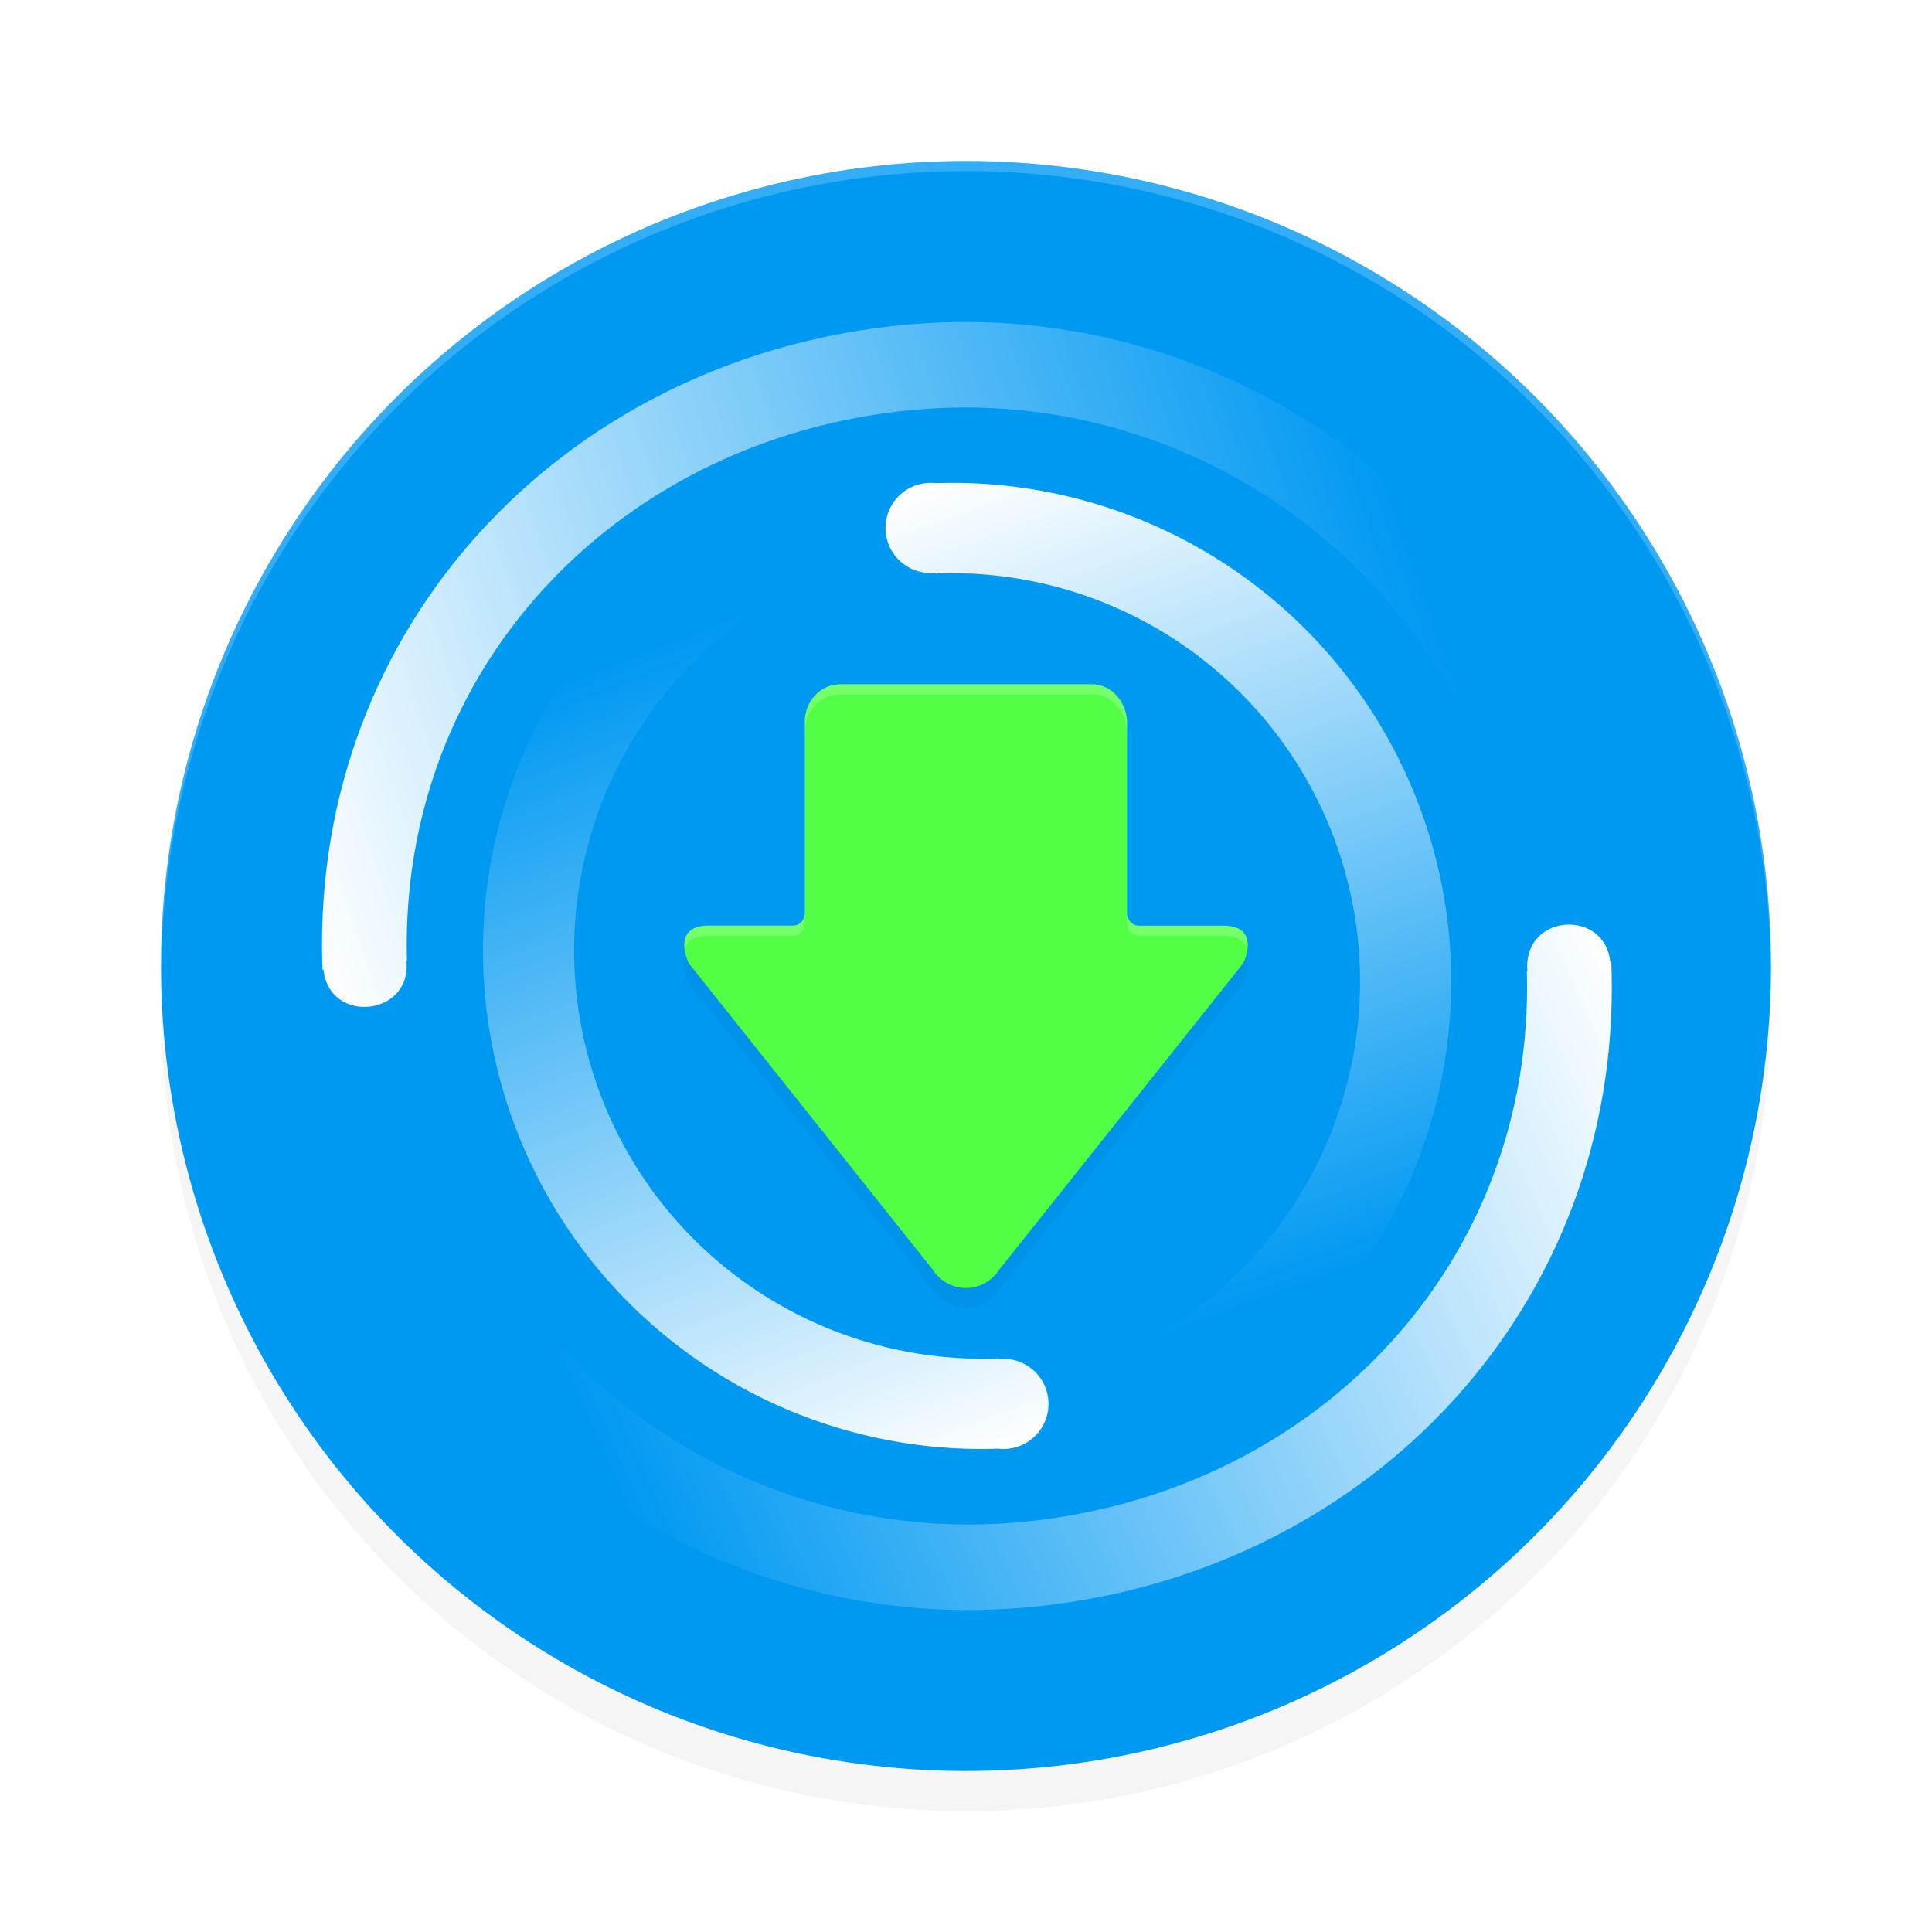 <?xml version='1.0' encoding='utf-8'?>
<svg xmlns:xlink="http://www.w3.org/1999/xlink" xmlns="http://www.w3.org/2000/svg" width="192" height="192" version="1.1" id="svg33">
  <defs>
    <linearGradient id="linearGradient845" x1="301.296" x2="306.318" y1="260.406" y2="284.69" gradientTransform="matrix(2.104,0,0,3.672,-540.693,-908.288)" gradientUnits="userSpaceOnUse" xlink:href="#a"/>
    <linearGradient id="a" x1="0.095" x2="0.283" y2="0.909" gradientUnits="objectBoundingBox">
      <stop offset="0" stop-color="#fff"/>
      <stop offset="1" stop-color="#fff" stop-opacity="0"/>
    </linearGradient>
    <linearGradient id="b" x1="95.099" x2="89.65" y1="289.357" y2="265.077" gradientTransform="matrix(2.104,0,0,3.673,-99.772,-918.729)" gradientUnits="userSpaceOnUse" xlink:href="#a"/>
    <linearGradient id="c" x1="0.372" x2="32.138" y1="418.545" y2="412.646" gradientTransform="matrix(3.739,0,0,2.067,30.607,-767.151)" gradientUnits="userSpaceOnUse" xlink:href="#a"/>
    <linearGradient id="d" x1="34.016" x2="3.053" y1="694.509" y2="702.241" gradientTransform="matrix(3.738,0,0,2.067,32.018,-1343.143)" gradientUnits="userSpaceOnUse" xlink:href="#a"/>
    <filter style="color-interpolation-filters:sRGB" id="filter874" x="-0.048" y="-0.048" width="1.096" height="1.096">
      <feGaussianBlur stdDeviation="3.2"/>
    </filter>
    <filter style="color-interpolation-filters:sRGB" id="filter878" x="-0.05" y="-0.046" width="1.099" height="1.093">
      <feGaussianBlur stdDeviation="1.16"/>
    </filter>
  </defs>
  <circle style="filter:url(#filter874);opacity:0.2" cx="96" cy="100" r="80"/>
  <circle style="fill:#0099f2" cx="96" cy="96" r="80"/>
  <path style="fill:url(#linearGradient845)" d="m 104.579,146.088 -1.162,-8.929 A 40.586,40.586 0 0 0 94.672,56.962 c -0.57,0 -1.137,0.014 -1.701,0.039 v -0.075 c -0.15,0.014 -0.303,0.022 -0.456,0.022 a 4.481,4.481 0 1 1 0.511,-8.929 c 0.556,-0.02 1.112,-0.03 1.654,-0.03 a 49.551,49.551 0 0 1 9.907,98.099 z"/>
  <path style="fill:url(#b)" d="m 87.635,45.904 1.165,8.929 a 40.586,40.586 0 0 0 8.745,80.197 c 0.57,0 1.137,-0.014 1.701,-0.039 v 0.072 a 4.481,4.481 0 1 1 0.456,8.937 4.495,4.495 0 0 1 -0.511,-0.033 c -0.556,0.02 -1.112,0.033 -1.654,0.033 A 49.551,49.551 0 0 1 87.63,45.901 Z"/>
  <path style="fill:url(#c)" d="m 150.359,85.573 c -5.357,-28.099 -31.207,-47.515 -59.686,-44.83 -28.479,2.685 -50.244,24.591 -50.255,53.197 0,0.515 0.008,1.029 0.022,1.54 h -0.061 c 0.595,5.487 -7.636,6.38 -8.231,0.892 h -0.095 c -0.031,-0.812 -0.053,-1.629 -0.053,-2.449 C 31.978,60.821 57.247,35.185 90.219,32.252 123.191,29.319 152.941,52.06 158.762,84.647 l -8.395,0.909 z"/>
  <path style="fill:url(#d)" d="m 41.82,106.427 c 5.357,28.099 31.207,47.515 59.686,44.83 28.479,-2.685 50.244,-24.591 50.255,-53.197 0,-0.515 -0.008,-1.029 -0.022,-1.54 h 0.061 c -0.021,-0.163 -0.032,-0.328 -0.033,-0.492 9.4e-4,-5.261 7.755,-5.636 8.265,-0.4 h 0.095 c 0.03,0.812 0.053,1.629 0.053,2.449 0.022,33.103 -25.247,58.739 -58.219,61.672 -32.972,2.933 -62.723,-19.809 -68.543,-52.396 l 8.395,-0.909 z"/>
  <path style="filter:url(#filter878);opacity:0.2" d="M 123.563,97.707 99.344,128.125 c -0.728,1.138 -1.928,1.835 -3.225,1.875 v 0 h -0.121 -0.121 v 0 c -1.297,-0.04 -2.496,-0.738 -3.225,-1.875 L 68.434,97.707 c 0,0 -1.828,-3.723 2.015,-3.723 h 8.361 c 0.647,-2e-5 1.171,-0.556 1.171,-1.241 v -19.032 C 79.987,71.66 81.558,70 83.493,70 h 25.001 c 1.94,0 3.415,1.669 3.512,3.723 v 8.436 0 10.591 c 0,0.685 0.524,1.241 1.171,1.241 h 8.37 c 3.851,0 2.015,3.723 2.015,3.723 z"/>
  <path style="fill:#52ff45" d="M 123.563,95.707 99.344,126.125 c -0.728,1.138 -1.928,1.835 -3.225,1.875 v 0 h -0.121 -0.121 v 0 c -1.297,-0.04 -2.496,-0.738 -3.225,-1.875 L 68.434,95.707 c 0,0 -1.828,-3.723 2.015,-3.723 h 8.361 c 0.647,-2e-5 1.171,-0.556 1.171,-1.241 v -19.032 C 79.987,69.66 81.558,68 83.493,68 h 25.001 c 1.94,0 3.415,1.669 3.512,3.723 v 8.436 0 10.591 c 0,0.685 0.524,1.241 1.171,1.241 h 8.37 c 3.851,0 2.015,3.723 2.015,3.723 z"/>
  <path style="opacity:0.2;fill:#ffffff" d="M 96 16 A 80 80 0 0 0 16 96 A 80 80 0 0 0 16.023 96.639 A 80 80 0 0 1 96 17 A 80 80 0 0 1 175.984 96.303 A 80 80 0 0 0 176 96 A 80 80 0 0 0 96 16 z "/>
  <path style="opacity:0.2;fill:#ffffff" d="M 83.492 68 C 81.556 68 79.99 69.659 79.984 71.711 L 79.984 72.711 C 79.99 70.659 81.556 69 83.492 69 L 108.492 69 C 110.432 69 111.91 70.665 112.008 72.719 L 112.008 71.719 C 111.91 69.665 110.432 68 108.492 68 L 83.492 68 z M 79.984 90.742 C 79.984 91.427 79.459 91.984 78.812 91.984 L 70.453 91.984 C 68.11 91.984 67.877 93.366 68.051 94.445 C 68.206 93.666 68.808 92.984 70.453 92.984 L 78.812 92.984 C 79.459 92.984 79.984 92.427 79.984 91.742 L 79.984 90.742 z M 112.008 90.75 L 112.008 91.75 C 112.008 92.435 112.533 92.992 113.18 92.992 L 121.547 92.992 C 123.192 92.992 123.795 93.67 123.951 94.445 C 124.126 93.369 123.894 91.992 121.547 91.992 L 113.18 91.992 C 112.533 91.992 112.008 91.435 112.008 90.75 z "/>
</svg>
